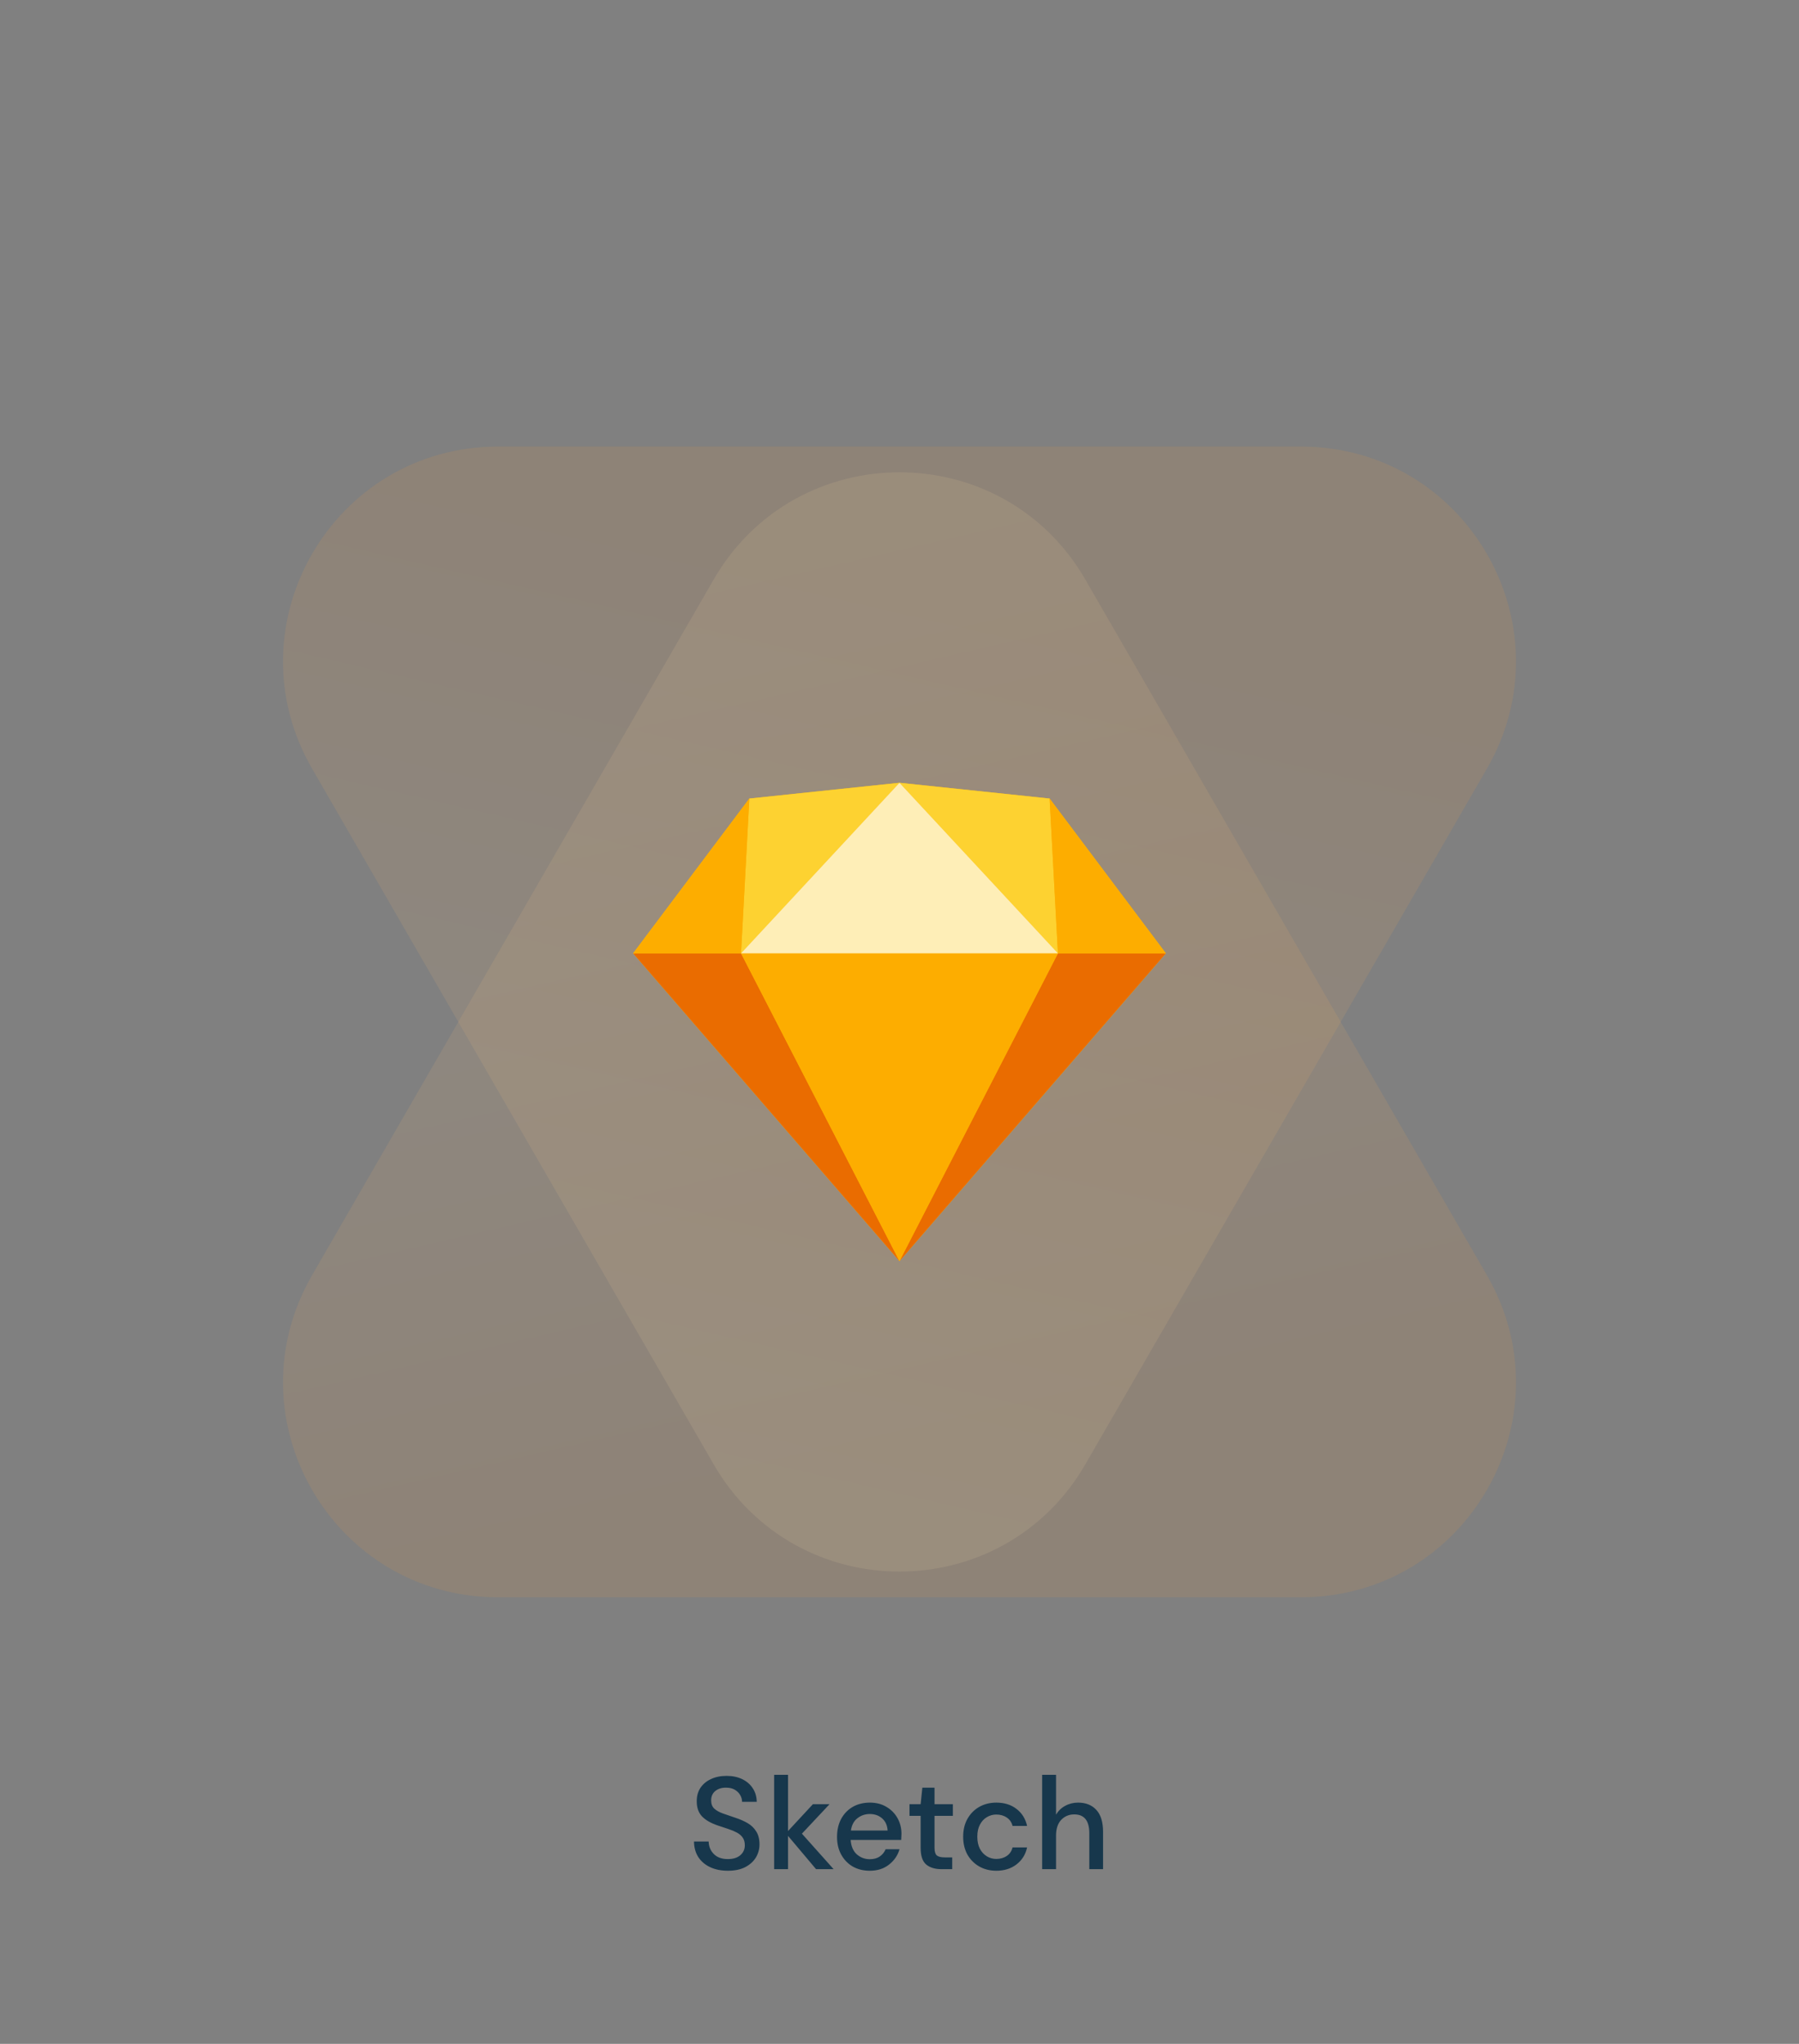<svg width="206" height="234" viewBox="0 0 206 234" fill="none" xmlns="http://www.w3.org/2000/svg">
<rect x="0" y="0" width="206" height="234" fill="#808080" stroke="none"/>
<path d="M81.713 66.362C91.174 49.975 114.826 49.975 124.287 66.362L170.266 146.001C179.727 162.387 167.901 182.87 148.98 182.87H57.021C38.099 182.87 26.273 162.387 35.734 146.001L81.713 66.362Z" fill="url(#paint0_linear_100_16158)"/>
<path d="M81.713 167.638C91.174 184.025 114.826 184.025 124.287 167.638L170.266 87.999C179.727 71.613 167.901 51.13 148.98 51.13H57.021C38.099 51.13 26.273 71.613 35.734 87.999L81.713 167.638Z" fill="url(#paint1_linear_100_16158)"/>
<path d="M83.353 214.18C82.583 214.18 81.908 214.045 81.328 213.775C80.748 213.505 80.293 213.12 79.963 212.62C79.643 212.12 79.478 211.525 79.468 210.835H81.148C81.158 211.395 81.353 211.87 81.733 212.26C82.113 212.65 82.648 212.845 83.338 212.845C83.948 212.845 84.423 212.7 84.763 212.41C85.113 212.11 85.288 211.73 85.288 211.27C85.288 210.9 85.203 210.6 85.033 210.37C84.873 210.14 84.648 209.95 84.358 209.8C84.078 209.65 83.753 209.515 83.383 209.395C83.013 209.275 82.623 209.145 82.213 209.005C81.403 208.735 80.793 208.385 80.383 207.955C79.983 207.525 79.783 206.96 79.783 206.26C79.773 205.67 79.908 205.155 80.188 204.715C80.478 204.275 80.878 203.935 81.388 203.695C81.908 203.445 82.513 203.32 83.203 203.32C83.883 203.32 84.478 203.445 84.988 203.695C85.508 203.945 85.913 204.295 86.203 204.745C86.493 205.185 86.643 205.7 86.653 206.29H84.973C84.973 206.02 84.903 205.765 84.763 205.525C84.623 205.275 84.418 205.07 84.148 204.91C83.878 204.75 83.548 204.67 83.158 204.67C82.658 204.66 82.243 204.785 81.913 205.045C81.593 205.305 81.433 205.665 81.433 206.125C81.433 206.535 81.553 206.85 81.793 207.07C82.033 207.29 82.363 207.475 82.783 207.625C83.203 207.765 83.683 207.93 84.223 208.12C84.743 208.29 85.208 208.495 85.618 208.735C86.028 208.975 86.353 209.29 86.593 209.68C86.843 210.07 86.968 210.565 86.968 211.165C86.968 211.695 86.833 212.19 86.563 212.65C86.293 213.1 85.888 213.47 85.348 213.76C84.808 214.04 84.143 214.18 83.353 214.18ZM88.646 214V203.2H90.236V209.635L93.086 206.56H94.991L91.826 209.935L95.456 214H93.446L90.236 210.19V214H88.646ZM99.597 214.18C98.867 214.18 98.217 214.02 97.647 213.7C97.087 213.37 96.647 212.915 96.327 212.335C96.007 211.755 95.847 211.08 95.847 210.31C95.847 209.53 96.002 208.845 96.312 208.255C96.632 207.665 97.072 207.205 97.632 206.875C98.202 206.545 98.862 206.38 99.612 206.38C100.342 206.38 100.977 206.545 101.517 206.875C102.057 207.195 102.477 207.625 102.777 208.165C103.077 208.705 103.227 209.3 103.227 209.95C103.227 210.05 103.222 210.16 103.212 210.28C103.212 210.39 103.207 210.515 103.197 210.655H97.407C97.457 211.375 97.692 211.925 98.112 212.305C98.542 212.675 99.037 212.86 99.597 212.86C100.047 212.86 100.422 212.76 100.722 212.56C101.032 212.35 101.262 212.07 101.412 211.72H103.002C102.802 212.42 102.402 213.005 101.802 213.475C101.212 213.945 100.477 214.18 99.597 214.18ZM99.597 207.685C99.067 207.685 98.597 207.845 98.187 208.165C97.777 208.475 97.527 208.945 97.437 209.575H101.637C101.607 208.995 101.402 208.535 101.022 208.195C100.642 207.855 100.167 207.685 99.597 207.685ZM107.806 214C107.076 214 106.496 213.825 106.066 213.475C105.636 213.115 105.421 212.48 105.421 211.57V207.895H104.146V206.56H105.421L105.616 204.67H107.011V206.56H109.111V207.895H107.011V211.57C107.011 211.98 107.096 212.265 107.266 212.425C107.446 212.575 107.751 212.65 108.181 212.65H109.036V214H107.806ZM114.085 214.18C113.355 214.18 112.7 214.015 112.12 213.685C111.55 213.355 111.1 212.9 110.77 212.32C110.45 211.73 110.29 211.05 110.29 210.28C110.29 209.51 110.45 208.835 110.77 208.255C111.1 207.665 111.55 207.205 112.12 206.875C112.7 206.545 113.355 206.38 114.085 206.38C115.005 206.38 115.775 206.62 116.395 207.1C117.025 207.58 117.43 208.23 117.61 209.05H115.945C115.845 208.64 115.625 208.32 115.285 208.09C114.945 207.86 114.545 207.745 114.085 207.745C113.695 207.745 113.335 207.845 113.005 208.045C112.675 208.235 112.41 208.52 112.21 208.9C112.01 209.27 111.91 209.73 111.91 210.28C111.91 210.83 112.01 211.295 112.21 211.675C112.41 212.045 112.675 212.33 113.005 212.53C113.335 212.73 113.695 212.83 114.085 212.83C114.545 212.83 114.945 212.715 115.285 212.485C115.625 212.255 115.845 211.93 115.945 211.51H117.61C117.44 212.31 117.04 212.955 116.41 213.445C115.78 213.935 115.005 214.18 114.085 214.18ZM119.335 214V203.2H120.925V207.76C121.175 207.33 121.52 206.995 121.96 206.755C122.41 206.505 122.905 206.38 123.445 206.38C124.335 206.38 125.035 206.66 125.545 207.22C126.055 207.78 126.31 208.615 126.31 209.725V214H124.735V209.89C124.735 208.45 124.16 207.73 123.01 207.73C122.41 207.73 121.91 207.94 121.51 208.36C121.12 208.78 120.925 209.38 120.925 210.16V214H119.335Z" fill="#17374C"/>
<path d="M85.808 91.425L102.998 89.62L120.188 91.425L133.498 109.145L102.998 144.38L72.498 109.145L85.808 91.425Z" fill="#FDB300"/>
<path d="M84.853 109.145L102.998 144.38L72.498 109.145H84.853ZM121.143 109.145L102.998 144.38L133.498 109.145H121.143Z" fill="#EA6C00"/>
<path d="M84.853 109.145H121.143L102.998 144.38L84.853 109.145Z" fill="#FDAD00"/>
<path d="M102.998 89.62L85.808 91.425L84.853 109.145L102.998 89.62ZM102.998 89.62L120.188 91.425L121.143 109.145L102.998 89.62Z" fill="#FDD231"/>
<path d="M133.498 109.145L120.188 91.425L121.143 109.145H133.498Z" fill="#FDAD00"/>
<path d="M102.998 89.62L84.853 109.145H121.143L102.998 89.62Z" fill="#FEEEB7"/>
<path d="M72.498 109.145L85.808 91.425L84.853 109.145H72.498Z" fill="#FDAD00"/>
<defs>
<linearGradient id="paint0_linear_100_16158" x1="103" y1="29.492" x2="145.523" y2="213.595" gradientUnits="userSpaceOnUse">
<stop offset="0.163" stop-color="#FCE0AE" stop-opacity="0.11"/>
<stop offset="0.718" stop-color="#FF972C" stop-opacity="0.11"/>
</linearGradient>
<linearGradient id="paint1_linear_100_16158" x1="103" y1="204.508" x2="145.523" y2="20.405" gradientUnits="userSpaceOnUse">
<stop offset="0.163" stop-color="#FCE0AE" stop-opacity="0.11"/>
<stop offset="0.718" stop-color="#FF972C" stop-opacity="0.11"/>
</linearGradient>
</defs>
</svg>
